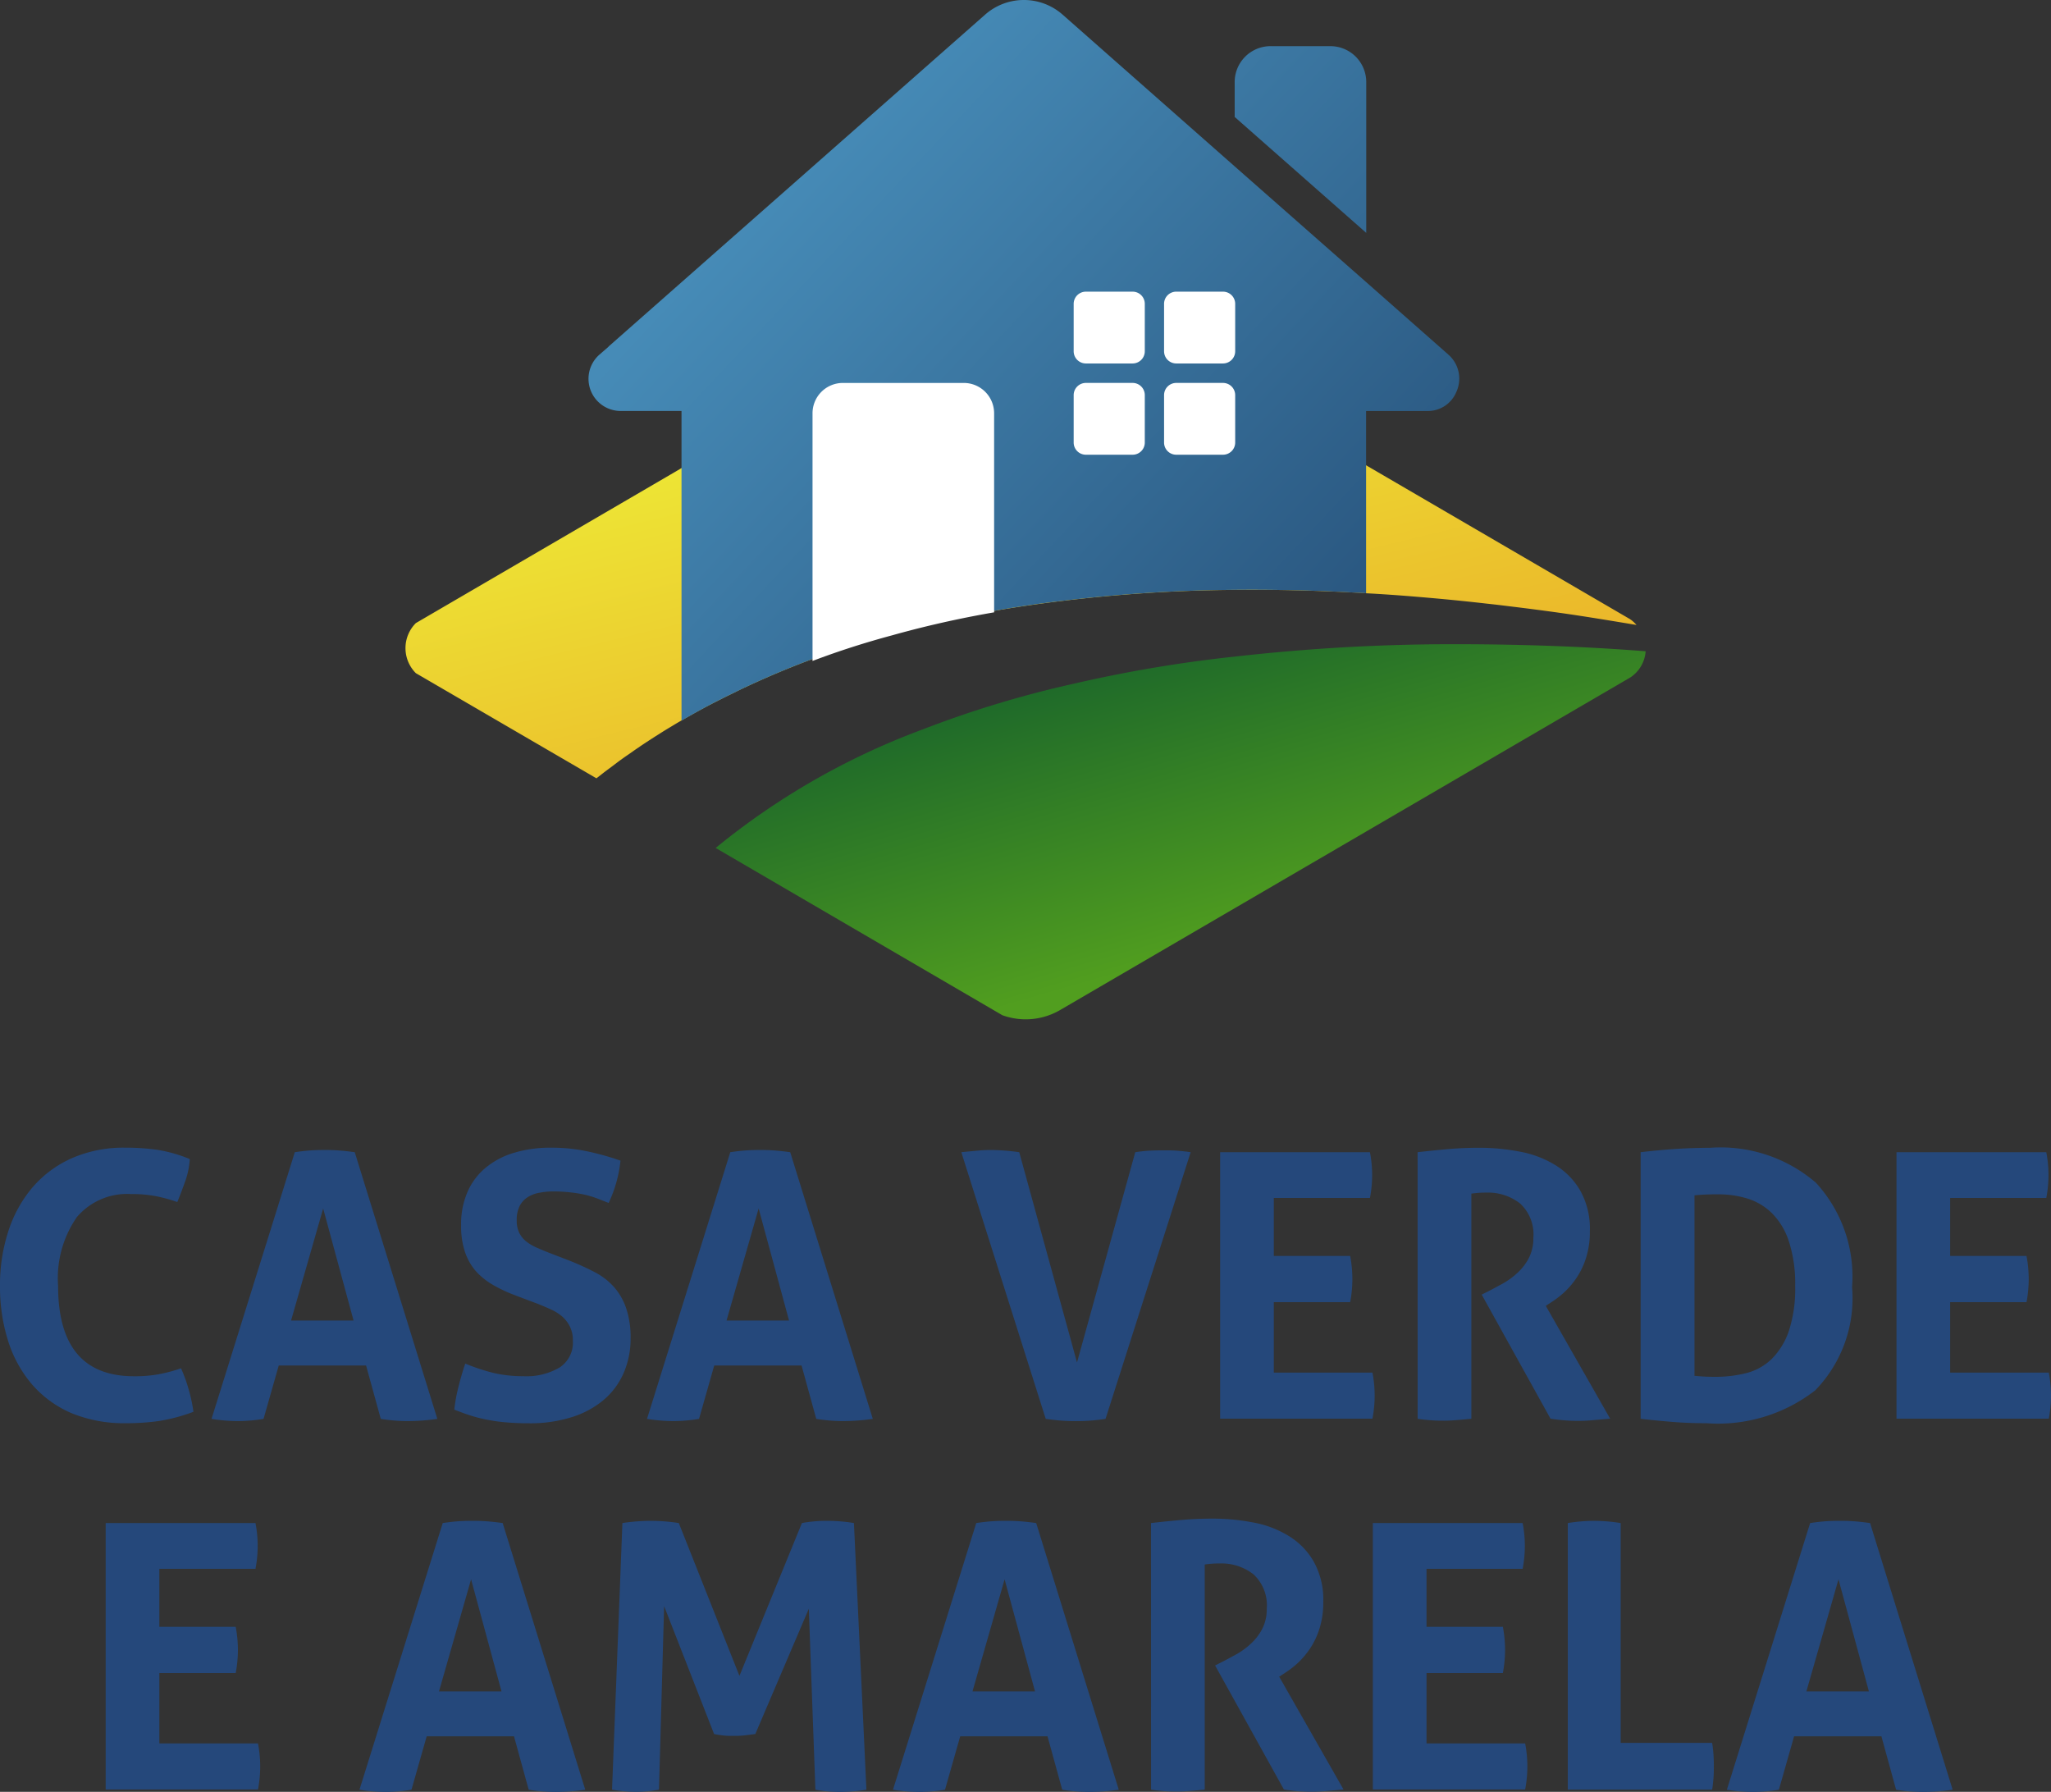 <svg xmlns="http://www.w3.org/2000/svg" xmlns:xlink="http://www.w3.org/1999/xlink" width="80" height="69.881" viewBox="0 0 80 69.881"><rect x="0" y="0" width="80" height="69.881" fill="#333333" stroke="none"/><defs><style>.a{fill:url(#a);}.b{fill:url(#e);}.c{fill:url(#f);}.d{fill:#fff;}.e{fill:#25487b;}</style><linearGradient id="a" x1="0.195" y1="0.276" x2="0.905" y2="0.826" gradientUnits="objectBoundingBox"><stop offset="0" stop-color="#468bb7"/><stop offset="1" stop-color="#2a5780"/></linearGradient><linearGradient id="e" x1="0.715" y1="0.679" x2="0.229" gradientUnits="objectBoundingBox"><stop offset="0" stop-color="#519e1f"/><stop offset="1" stop-color="#125d2c"/></linearGradient><linearGradient id="f" x1="0.041" y1="0.316" x2="0.625" y2="1.303" gradientUnits="objectBoundingBox"><stop offset="0" stop-color="#eeef37"/><stop offset="1" stop-color="#e9a025"/></linearGradient></defs><g transform="translate(702.314 909.416)"><g transform="translate(-686.498 -909.416)"><path class="b" d="M842.4,386.511a52.858,52.858,0,0,0-6.17,1.044,41.043,41.043,0,0,0-5.9,1.783,28.229,28.229,0,0,0-8.084,4.626l11.18,6.522a2.667,2.667,0,0,0,2.246-.195l22.249-12.975a1.337,1.337,0,0,0,.6-1.023c-1.145-.09-2.3-.156-3.443-.2q-1.895-.072-3.789-.075a75.508,75.508,0,0,0-8.882.494" transform="translate(-810.148 -360.894)"/><path class="c" d="M792.728,324.3l-5.563,3.244-1.281.745-5.663,3.3-.255.15-10.108,5.895a1.381,1.381,0,0,0,0,1.954l7.043,4.1c.132-.1.267-.211.4-.309s.268-.2.4-.3.272-.2.41-.294.272-.193.412-.286a.559.559,0,0,0,.079-.055c.23-.155.466-.308.7-.456.02-.012.039-.023.059-.037.14-.09.283-.178.423-.261s.286-.176.43-.254v0q.581-.339,1.171-.647c.2-.1.4-.206.594-.3s.4-.2.6-.293h0q1.356-.644,2.745-1.159v0q1.541-.574,3.107-.989c.269-.077.542-.148.814-.216q1.576-.4,3.163-.672c.855-.15,1.713-.274,2.567-.379a58.966,58.966,0,0,1,6.562-.439c1.322-.017,2.633,0,3.944.057.331.012.662.028.993.045.148.008.295.015.443.027.636.033,1.27.078,1.9.13.336.028.674.057,1.011.088q.917.085,1.831.19c.315.033.629.072.944.111.629.076,1.258.158,1.884.246,1,.141,1.984.306,2.982.471h0a.533.533,0,0,0-.059-.063c-.02-.02-.039-.04-.061-.06l-.068-.057-.071-.05-10.05-5.858-.25-.145-5.243-3.06,0,0a0,0,0,0,0,0,0l-.211-.121-.048-.028-.8-.471-.466-.274-.007,0h0l-1.1-.64-.753-.439-.038-.022-2.62-1.53-.657-.382c-.051-.028-.1-.057-.158-.081a2.505,2.505,0,0,0-.324-.133,2.675,2.675,0,0,0-.853-.14,2.6,2.6,0,0,0-.912.163" transform="translate(-769.453 -313.334)"/><g transform="translate(7.136 0)"><path class="a" d="M3.631,16.028H1.244a1.255,1.255,0,0,1-.82-2.193l.354-.308c.008-.005.008-.005.008-.013L15.466.577a2.286,2.286,0,0,1,3.037,0l6.7,5.908L30.333,11l3.215,2.835a1.243,1.243,0,0,1,.3,1.462,1.2,1.2,0,0,1-1.123.732H30.333v7.107c-.148-.012-.295-.017-.443-.025-.331-.017-.662-.035-.993-.048-1.311-.055-2.621-.073-3.944-.057a59.031,59.031,0,0,0-6.562.439c-.855.1-1.713.229-2.567.379q-1.588.272-3.163.672c-.272.071-.545.141-.813.218q-1.564.419-3.107.989-1.391.517-2.745,1.159h0c-.2.1-.4.193-.6.293s-.4.2-.594.3c-.394.208-.787.426-1.171.65ZM25.207,4.561V3.2a1.4,1.4,0,0,1,1.4-1.4h2.342a1.4,1.4,0,0,1,1.39,1.4V9.083h0Z" transform="translate(0 0)"/><g transform="translate(18.928 11.375)"><path class="d" d="M-40.968,25.126v1.846a.475.475,0,0,1-.473.477h-1.828a.474.474,0,0,1-.473-.477V25.126a.475.475,0,0,1,.473-.477h1.828a.476.476,0,0,1,.473.477" transform="translate(47.267 -21.09)"/><path class="d" d="M-56.356,25.126v1.846a.474.474,0,0,1-.471.477h-1.83a.475.475,0,0,1-.473-.477V25.126a.476.476,0,0,1,.473-.477h1.83a.475.475,0,0,1,.471.477" transform="translate(59.129 -21.09)"/><path class="d" d="M-40.968,9.745v1.846a.476.476,0,0,1-.473.477h-1.828a.475.475,0,0,1-.473-.477V9.745a.474.474,0,0,1,.473-.477h1.828a.475.475,0,0,1,.473.477" transform="translate(47.267 -9.268)"/><path class="d" d="M-56.356,9.745v1.846a.475.475,0,0,1-.471.477h-1.83a.476.476,0,0,1-.473-.477V9.745a.475.475,0,0,1,.473-.477h1.83a.474.474,0,0,1,.471.477" transform="translate(59.129 -9.268)"/></g><path class="d" d="M-96.512,25.841v7.754q-1.588.274-3.163.677c-.272.071-.545.143-.813.219-1.041.279-2.08.61-3.107,1V25.841a1.183,1.183,0,0,1,1.172-1.192h4.739a1.183,1.183,0,0,1,1.172,1.192" transform="translate(112.336 -9.714)"/></g></g><g transform="translate(-702.314 -864.653)"><path class="e" d="M10.31-37.081a5.912,5.912,0,0,1,.3.831,5.984,5.984,0,0,1,.184.865,6.776,6.776,0,0,1-1.344.359,9.035,9.035,0,0,1-1.278.086,5.384,5.384,0,0,1-2.134-.392A4.272,4.272,0,0,1,4.5-36.45a4.841,4.841,0,0,1-.935-1.7,6.964,6.964,0,0,1-.316-2.142,6.748,6.748,0,0,1,.329-2.148,4.986,4.986,0,0,1,.949-1.709,4.343,4.343,0,0,1,1.535-1.131,5.039,5.039,0,0,1,2.068-.406A8.806,8.806,0,0,1,9.4-45.6a5.6,5.6,0,0,1,1.252.359,3.156,3.156,0,0,1-.171.845c-.1.276-.2.552-.316.831a5.9,5.9,0,0,0-.889-.239,5,5,0,0,0-.916-.073,2.572,2.572,0,0,0-2.114.9,4.179,4.179,0,0,0-.731,2.681q0,3.527,2.964,3.525a5.138,5.138,0,0,0,.929-.073A6.056,6.056,0,0,0,10.31-37.081Zm0,0" transform="translate(-3.249 45.682)"/><path class="e" d="M3.88-45.222c.2-.03.392-.053.573-.067s.385-.02.606-.02q.282,0,.553.02c.184.013.385.037.606.067l3.221,10.4a8.031,8.031,0,0,1-1.146.086,6.491,6.491,0,0,1-1.06-.086l-.573-2.082H3.254l-.593,2.082a6.076,6.076,0,0,1-.988.086,6.37,6.37,0,0,1-1.041-.086Zm2.292,6.565-1.186-4.37-1.252,4.37Zm0,0" transform="translate(7.619 45.395)"/><path class="e" d="M4.563-39.928a5.752,5.752,0,0,1-.876-.412,2.757,2.757,0,0,1-.659-.532,2.232,2.232,0,0,1-.422-.745,3.179,3.179,0,0,1-.151-1.044,3.128,3.128,0,0,1,.25-1.3,2.525,2.525,0,0,1,.711-.945,3.1,3.1,0,0,1,1.1-.579,4.89,4.89,0,0,1,1.449-.2,6.658,6.658,0,0,1,1.363.133,10.286,10.286,0,0,1,1.344.372,5.168,5.168,0,0,1-.461,1.65L7.777-43.7a3.958,3.958,0,0,0-.474-.146,4.7,4.7,0,0,0-.566-.093,5.648,5.648,0,0,0-.711-.04,2.788,2.788,0,0,0-.494.047,1.276,1.276,0,0,0-.454.16.914.914,0,0,0-.329.339,1.2,1.2,0,0,0-.125.585,1.084,1.084,0,0,0,.1.486,1.008,1.008,0,0,0,.27.333,1.9,1.9,0,0,0,.389.233c.145.063.287.123.428.18l.863.333a10.414,10.414,0,0,1,.981.446,2.638,2.638,0,0,1,.751.572,2.418,2.418,0,0,1,.481.825,3.489,3.489,0,0,1,.178,1.191,3.315,3.315,0,0,1-.27,1.35,2.875,2.875,0,0,1-.764,1.038,3.6,3.6,0,0,1-1.238.678,5.4,5.4,0,0,1-1.7.246c-.313,0-.593-.012-.843-.033a6.288,6.288,0,0,1-.711-.093,5.78,5.78,0,0,1-.665-.16c-.221-.07-.448-.153-.685-.246a6.346,6.346,0,0,1,.158-.871q.111-.459.27-.925a7.709,7.709,0,0,0,1.133.372,5.1,5.1,0,0,0,1.133.12A2.551,2.551,0,0,0,6.3-37.115a1.157,1.157,0,0,0,.514-1.038,1.188,1.188,0,0,0-.125-.572,1.249,1.249,0,0,0-.31-.392,1.852,1.852,0,0,0-.435-.266c-.163-.075-.329-.146-.5-.213Zm0,0" transform="translate(15.531 45.682)"/><path class="e" d="M3.88-45.222c.2-.03.392-.053.573-.067s.385-.02.606-.02q.282,0,.553.02c.184.013.385.037.606.067l3.221,10.4a8.031,8.031,0,0,1-1.146.086,6.491,6.491,0,0,1-1.06-.086l-.573-2.082H3.254l-.593,2.082a6.076,6.076,0,0,1-.988.086,6.37,6.37,0,0,1-1.041-.086Zm2.292,6.565-1.186-4.37-1.252,4.37Zm0,0" transform="translate(24.605 45.395)"/><path class="e" transform="translate(34.202 10.569)"/><path class="e" d="M.632-45.222c.161-.017.346-.035.553-.053a5.574,5.574,0,0,1,.56-.033,8.211,8.211,0,0,1,1.146.086l2.253,8.2,2.272-8.2q.289-.045.553-.06c.175-.008.352-.013.534-.013s.351,0,.527.013.357.03.547.06l-3.32,10.4c-.2.03-.4.053-.58.067s-.382.02-.593.02c-.194,0-.38-.007-.56-.02s-.38-.037-.6-.067Zm0,0" transform="translate(36.865 45.395)"/><path class="e" d="M4.37-44.934h5.843a4.642,4.642,0,0,1,.086.885,4.721,4.721,0,0,1-.086.9H6.464v2.261H9.442a4.959,4.959,0,0,1,.086.891,4.9,4.9,0,0,1-.086.911H6.464v2.747h3.847a4.708,4.708,0,0,1,.086.885,4.766,4.766,0,0,1-.086.911H4.37Zm0,0" transform="translate(43.222 45.107)"/><path class="e" d="M4.8-45.509c.422-.048.813-.088,1.179-.12s.779-.053,1.232-.053a8.317,8.317,0,0,1,1.548.146,4.025,4.025,0,0,1,1.383.512,2.816,2.816,0,0,1,.995,1,3.033,3.033,0,0,1,.382,1.6,3.34,3.34,0,0,1-.145,1.024,3,3,0,0,1-.362.772,3.27,3.27,0,0,1-.481.572,3.511,3.511,0,0,1-.487.379l-.244.16,2.51,4.4-.606.053a6.331,6.331,0,0,1-.646.033,6.825,6.825,0,0,1-1.074-.086L7.3-39.955l.343-.173c.132-.07.291-.156.481-.259a2.947,2.947,0,0,0,.553-.4,2.136,2.136,0,0,0,.454-.579,1.672,1.672,0,0,0,.184-.8A1.64,1.64,0,0,0,8.8-43.507a2.025,2.025,0,0,0-1.331-.426,3.753,3.753,0,0,0-.573.04v8.78c-.171.017-.346.033-.52.047s-.339.027-.5.027-.334,0-.514-.013-.367-.03-.56-.06Zm0,0" transform="translate(50.494 45.682)"/><path class="e" d="M4.571-45.509q.6-.072,1.258-.12t1.462-.053a5.7,5.7,0,0,1,4.117,1.364,5.407,5.407,0,0,1,1.41,4.071,5.151,5.151,0,0,1-1.436,4.024A6.176,6.176,0,0,1,7.133-34.94c-.487,0-.939-.018-1.35-.053s-.813-.071-1.212-.12Zm2.1,8.72c.087.01.2.018.329.027s.3.013.487.013A4.874,4.874,0,0,0,8.714-36.9a2.194,2.194,0,0,0,.981-.559,2.82,2.82,0,0,0,.659-1.084,5.286,5.286,0,0,0,.244-1.749,5.325,5.325,0,0,0-.244-1.736,2.755,2.755,0,0,0-.659-1.1,2.356,2.356,0,0,0-.955-.572,3.828,3.828,0,0,0-1.133-.166c-.137,0-.293,0-.468.007s-.333.017-.468.033Zm0,0" transform="translate(59.423 45.682)"/><path class="e" d="M4.37-44.934h5.843a4.642,4.642,0,0,1,.086.885,4.721,4.721,0,0,1-.086.9H6.464v2.261H9.442a4.959,4.959,0,0,1,.086.891,4.9,4.9,0,0,1-.086.911H6.464v2.747h3.847a4.708,4.708,0,0,1,.086.885,4.766,4.766,0,0,1-.086.911H4.37Zm0,0" transform="translate(69.603 45.107)"/></g><g transform="translate(-698.192 -850.19)"><path class="e" d="M4.37-44.934h5.843a4.642,4.642,0,0,1,.086.885,4.721,4.721,0,0,1-.086.9H6.464v2.261H9.442a4.959,4.959,0,0,1,.086.891,4.9,4.9,0,0,1-.086.911H6.464v2.747h3.847a4.708,4.708,0,0,1,.086.885,4.766,4.766,0,0,1-.086.911H4.37Zm0,0" transform="translate(-4.37 45.107)"/><path class="e" transform="translate(6.604 10.569)"/><path class="e" d="M3.88-45.222c.2-.03.392-.053.573-.067s.385-.02.606-.02q.282,0,.553.02c.184.013.385.037.606.067l3.221,10.4a8.031,8.031,0,0,1-1.146.086,6.491,6.491,0,0,1-1.06-.086l-.573-2.082H3.254l-.593,2.082a6.076,6.076,0,0,1-.988.086,6.37,6.37,0,0,1-1.041-.086Zm2.292,6.565-1.186-4.37-1.252,4.37Zm0,0" transform="translate(9.267 45.395)"/><path class="e" d="M4.283-45.222a7.515,7.515,0,0,1,1.1-.086,7.1,7.1,0,0,1,1.1.086l2.365,5.96,2.437-5.96a5.233,5.233,0,0,1,.988-.086,6.235,6.235,0,0,1,1.041.086l.487,10.4a6.655,6.655,0,0,1-1.028.086,5.445,5.445,0,0,1-.962-.086l-.257-7.057L9.467-36.994c-.137.018-.277.037-.422.053s-.283.02-.428.02c-.124,0-.247,0-.369-.013s-.254-.033-.389-.06L5.91-41.982l-.2,7.157a4.931,4.931,0,0,1-.889.086,5.5,5.5,0,0,1-.942-.086Zm0,0" transform="translate(15.872 45.395)"/><path class="e" d="M3.88-45.222c.2-.03.392-.053.573-.067s.385-.02.606-.02q.282,0,.553.02c.184.013.385.037.606.067l3.221,10.4a8.031,8.031,0,0,1-1.146.086,6.491,6.491,0,0,1-1.06-.086l-.573-2.082H3.254l-.593,2.082a6.076,6.076,0,0,1-.988.086,6.37,6.37,0,0,1-1.041-.086Zm2.292,6.565-1.186-4.37-1.252,4.37Zm0,0" transform="translate(30.077 45.395)"/><path class="e" d="M4.8-45.509c.422-.048.813-.088,1.179-.12s.779-.053,1.232-.053a8.317,8.317,0,0,1,1.548.146,4.025,4.025,0,0,1,1.383.512,2.816,2.816,0,0,1,.995,1,3.033,3.033,0,0,1,.382,1.6,3.34,3.34,0,0,1-.145,1.024,3,3,0,0,1-.362.772,3.27,3.27,0,0,1-.481.572,3.511,3.511,0,0,1-.487.379l-.244.16,2.51,4.4-.606.053a6.331,6.331,0,0,1-.646.033,6.825,6.825,0,0,1-1.074-.086L7.3-39.955l.343-.173c.132-.07.291-.156.481-.259a2.947,2.947,0,0,0,.553-.4,2.136,2.136,0,0,0,.454-.579,1.672,1.672,0,0,0,.184-.8A1.64,1.64,0,0,0,8.8-43.507a2.025,2.025,0,0,0-1.331-.426,3.753,3.753,0,0,0-.573.04v8.78c-.171.017-.346.033-.52.047s-.339.027-.5.027-.334,0-.514-.013-.367-.03-.56-.06Zm0,0" transform="translate(35.973 45.682)"/><path class="e" d="M4.37-44.934h5.843a4.642,4.642,0,0,1,.086.885,4.721,4.721,0,0,1-.086.9H6.464v2.261H9.442a4.959,4.959,0,0,1,.086.891,4.9,4.9,0,0,1-.086.911H6.464v2.747h3.847a4.708,4.708,0,0,1,.086.885,4.766,4.766,0,0,1-.086.911H4.37Zm0,0" transform="translate(45.056 45.107)"/><path class="e" d="M4.37-45.222a6.506,6.506,0,0,1,1.021-.086,6.735,6.735,0,0,1,1.041.086v8.574H10c.026.165.043.323.053.472s.013.289.013.426c0,.156,0,.309-.013.459s-.026.3-.053.466H4.37Zm0,0" transform="translate(52.661 45.395)"/><path class="e" d="M3.88-45.222c.2-.03.392-.053.573-.067s.385-.02.606-.02q.282,0,.553.02c.184.013.385.037.606.067l3.221,10.4a8.031,8.031,0,0,1-1.146.086,6.491,6.491,0,0,1-1.06-.086l-.573-2.082H3.254l-.593,2.082a6.076,6.076,0,0,1-.988.086,6.37,6.37,0,0,1-1.041-.086Zm2.292,6.565-1.186-4.37-1.252,4.37Zm0,0" transform="translate(62.603 45.395)"/></g></g></svg>